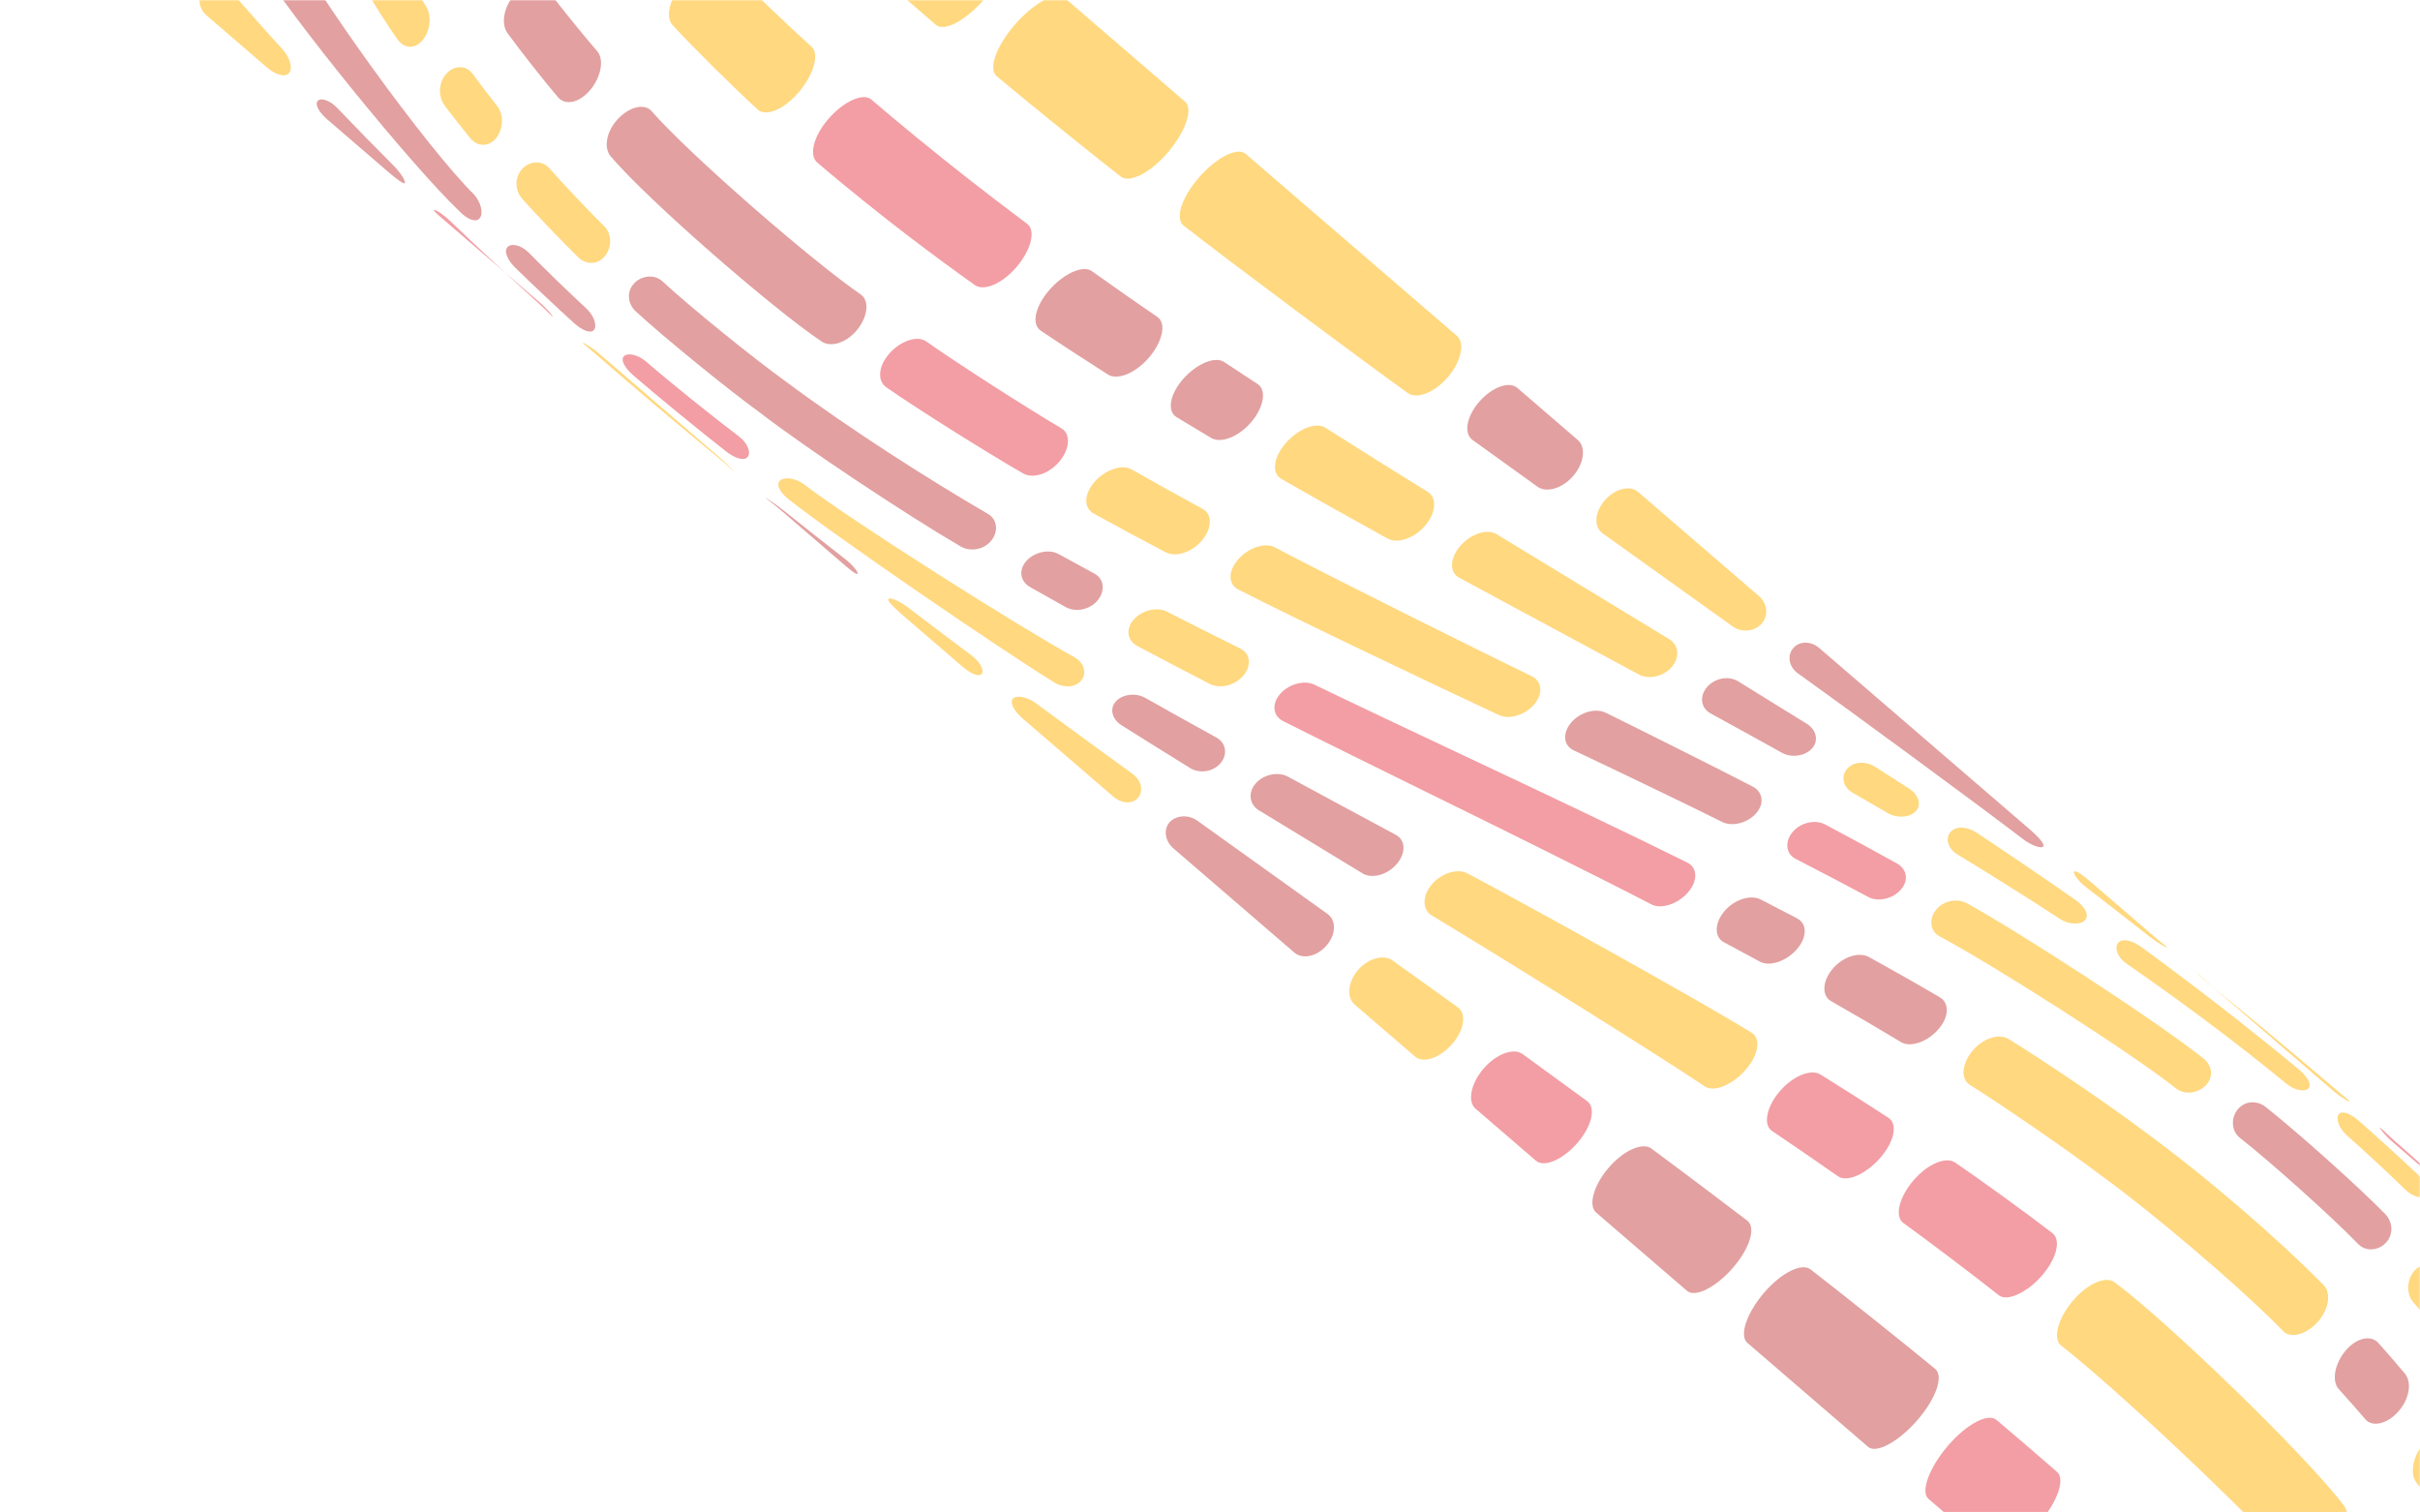 <svg width="1104" height="690" viewBox="0 0 1104 690" fill="none" xmlns="http://www.w3.org/2000/svg">
<g clip-path="url(#clip0_4_7697)">
<mask id="mask0_4_7697" style="mask-type:luminance" maskUnits="userSpaceOnUse" x="0" y="0" width="1104" height="690">
<path d="M1104 0H0V690H1104V0Z" fill="white"/>
</mask>
<g mask="url(#mask0_4_7697)">
<path d="M951.246 419.716C953.208 417.437 951.127 413.622 947.009 410.703C935.533 402.605 913.394 387.559 901.615 379.801C897.411 376.991 892.252 376.74 889.783 379.603C887.323 382.457 888.621 387.202 892.982 389.821C905.357 397.267 927.714 411.294 939.701 419.191C943.941 421.953 949.289 421.982 951.246 419.716Z" fill="#FFB300" fill-opacity="0.5"/>
<path d="M874.145 369.895C876.721 366.892 875.148 362.502 870.902 359.727C866.157 356.668 860.204 352.852 855.43 349.822C851.161 347.081 845.525 347.382 842.612 350.771C842.612 350.771 842.606 350.772 842.609 350.771C839.698 354.149 840.765 359.153 845.221 361.676C850.153 364.514 856.332 368.082 861.242 370.945C865.653 373.513 871.567 372.887 874.145 369.895Z" fill="#FFB300" fill-opacity="0.5"/>
<path d="M826.733 341.339C829.776 337.802 828.593 332.94 824.304 330.223C815.585 324.783 801.749 316.227 792.985 310.853C788.67 308.168 782.349 309.262 778.764 313.426C775.181 317.585 775.862 323.028 780.384 325.476C789.498 330.452 803.876 338.368 812.924 343.43C817.415 345.916 823.687 344.876 826.733 341.339Z" fill="#C64242" fill-opacity="0.5"/>
<path d="M762.642 304.272C762.664 304.247 762.682 304.228 762.698 304.204C766.42 299.879 765.86 294.293 761.536 291.62C752.714 286.248 738.855 277.83 730.023 272.47C717.891 265.106 694.875 251.123 682.781 243.724C678.458 241.047 670.952 243.52 666.133 249.119C661.311 254.713 661.165 261.114 665.701 263.551C678.274 270.387 702.243 283.278 714.866 290.066C724.084 295.02 738.555 302.799 747.732 307.758C752.232 310.169 758.946 308.567 762.642 304.272Z" fill="#FFB300" fill-opacity="0.5"/>
<path d="M988.507 432.195C988.507 432.195 988.51 432.195 988.507 432.192C988.68 431.995 985.411 429.615 981.647 426.33C973.958 419.71 961.748 409.191 954.036 402.546C950.25 399.248 946.938 396.858 946.249 397.654C945.57 398.442 947.949 401.917 951.952 404.964C960.014 411.161 972.706 421.046 980.679 427.343C984.632 430.445 988.34 432.386 988.507 432.195Z" fill="#FFB300" fill-opacity="0.5"/>
<path d="M932.098 386.209C932.944 385.228 930.257 382.105 926.479 378.803C906.432 361.535 850.086 312.992 830.035 295.712C826.262 292.409 820.971 292.309 818.073 295.668C815.183 299.024 816.06 304.251 820.172 307.166C841.788 322.602 901.945 366.742 922.979 382.862C927.006 385.885 931.257 387.182 932.098 386.209Z" fill="#C64242" fill-opacity="0.5"/>
<path d="M803.737 284.429C806.868 280.798 806.246 275.281 802.47 271.97C791.872 262.842 771.731 245.481 761.14 236.358C761.14 236.358 761.135 236.352 761.129 236.35C756.9 232.705 751.593 228.139 747.361 224.487C743.585 221.177 736.709 222.918 732.043 228.333C727.391 233.736 727.001 240.419 731.124 243.328C735.688 246.596 741.417 250.688 745.984 253.949C757.412 262.117 779.109 277.641 790.523 285.831C794.64 288.754 800.613 288.06 803.737 284.429Z" fill="#FFB300" fill-opacity="0.5"/>
<path d="M1006.62 494.753C1006.62 494.753 1006.63 494.753 1006.63 494.751C1009.96 490.881 1009.01 485.737 1004.99 482.717C984.522 466.325 921.503 425.375 897.639 412.278C893.232 409.697 887.043 410.656 883.466 414.802C883.447 414.825 883.426 414.842 883.407 414.865C879.875 418.965 880.327 424.626 884.752 427.133C908.452 439.682 972.453 480.386 992.929 496.725C996.977 499.72 1003.31 498.602 1006.62 494.753Z" fill="#FFB300" fill-opacity="0.5"/>
<path d="M867.205 405.811C867.227 405.792 867.24 405.77 867.259 405.749C870.859 401.562 869.911 396.441 865.432 393.935C856.383 388.889 841.929 381.05 832.727 376.171C828.183 373.743 821.636 375.107 817.87 379.481C814.11 383.846 814.612 389.506 819.216 391.852C828.547 396.619 843.202 404.297 852.347 409.231C856.841 411.651 863.628 409.968 867.205 405.811Z" fill="#E63E4B" fill-opacity="0.5"/>
<path d="M801.194 370.97C805.006 366.549 804.205 361.243 799.62 358.862C783.065 350.294 749.085 333.294 732.611 325.189C727.975 322.879 720.915 324.831 716.809 329.594C712.711 334.358 713.167 340.065 717.881 342.284C734.613 350.167 769.257 366.794 785.722 375.001C790.367 377.295 797.385 375.384 801.194 370.97Z" fill="#C64242" fill-opacity="0.5"/>
<path d="M699.832 321.452C702.425 318.438 703.234 315.066 702.338 312.398C701.802 310.791 700.656 309.45 698.916 308.582C674.54 296.718 605.685 262.548 581.605 249.699C577.05 247.296 569.417 249.914 564.799 255.277C564.774 255.304 564.754 255.33 564.734 255.355C560.145 260.675 560.335 266.641 564.929 268.951C588.824 281.28 659.095 314.695 683.754 326.18C684.345 326.453 684.978 326.669 685.627 326.81C690.232 327.823 696.188 325.668 699.832 321.452Z" fill="#FFB300" fill-opacity="0.5"/>
<path d="M884.296 469.557C884.318 469.53 884.347 469.501 884.37 469.47C889.227 463.832 889.318 457.543 884.952 454.975C876.038 449.716 861.815 441.644 852.668 436.615C848.167 434.145 840.913 436.33 836.143 441.866C831.389 447.381 830.894 454.199 835.334 456.732C844.377 461.853 858.414 470.06 867.255 475.404C871.607 478.05 879.41 475.232 884.296 469.557Z" fill="#C64242" fill-opacity="0.5"/>
<path d="M819.795 432.965H819.801C824.52 427.477 824.416 421.369 819.857 418.975C814.773 416.3 808.379 412.998 803.263 410.368C798.665 408.016 791.371 410.232 786.76 415.588L786.754 415.594C782.15 420.934 781.91 427.448 786.463 429.87C791.514 432.569 797.84 435.965 802.864 438.691C807.373 441.158 815.081 438.451 819.795 432.965Z" fill="#C64242" fill-opacity="0.5"/>
<path d="M770.08 407.086C774.651 401.777 774.409 395.816 769.763 393.518C743.212 380.324 702.723 361.109 667.797 344.696C651.412 337 615.894 320.219 599.64 312.353C594.959 310.098 587.862 312.094 583.945 316.641C580.026 321.187 580.719 326.62 585.333 328.956C601.384 337.048 636.461 354.341 652.64 362.289C652.64 362.289 652.646 362.293 652.646 362.289C652.643 362.291 652.643 362.291 652.646 362.289C677.076 374.253 727.715 399.278 753.351 412.57C757.936 414.947 765.52 412.384 770.08 407.086Z" fill="#E63E4B" fill-opacity="0.5"/>
<path d="M857.91 528.053C864.322 520.604 865.762 512.7 861.51 509.939C852.942 504.318 839.258 495.613 830.503 490.204C826.171 487.536 818.032 490.75 811.978 497.776C805.948 504.775 804.167 513.076 808.35 515.913C816.834 521.622 830.163 530.769 838.512 536.636C842.632 539.544 851.502 535.494 857.91 528.053Z" fill="#E63E4B" fill-opacity="0.5"/>
<path d="M796.443 487.946C802.381 481.053 803.381 473.67 798.988 471.066C774.137 455.756 695.701 412.303 669.494 398.468C664.944 396.046 657.716 398.209 653.277 403.364C648.845 408.51 648.718 414.889 653.05 417.559C678.286 432.684 753.561 479.386 777.802 495.652C782.025 498.446 790.519 494.823 796.443 487.946Z" fill="#FFB300" fill-opacity="0.5"/>
<path d="M637.161 394.192C637.172 394.185 637.177 394.169 637.186 394.167C637.202 394.15 637.213 394.131 637.223 394.118C641.482 389.177 641.258 383.238 636.751 380.846C623.924 373.951 600.351 361.269 587.515 354.296C582.99 351.86 576.343 353.331 572.791 357.457C569.241 361.572 569.96 366.977 574.284 369.652C586.381 377.056 609.398 391.051 621.529 398.407C625.861 401.074 632.865 399.173 637.161 394.192Z" fill="#C64242" fill-opacity="0.5"/>
<path d="M790.632 578.279C790.654 578.256 790.672 578.232 790.689 578.21C798.42 569.243 801.107 559.889 797.091 556.849C785.964 548.328 764.672 532.325 753.397 523.978C749.337 521.004 740.756 524.724 733.931 532.641C733.899 532.678 733.866 532.723 733.832 532.761C727.078 540.6 724.395 549.895 728.153 553.167C738.748 562.3 758.957 579.71 769.567 588.85C773.337 592.152 782.949 587.206 790.632 578.279Z" fill="#C64242" fill-opacity="0.5"/>
<path d="M719.683 521.321C726.295 513.643 728.119 505.281 724.05 502.325C715.826 496.299 702.81 486.813 694.549 480.832C690.437 477.908 682.59 480.791 676.819 487.482C671.062 494.163 669.308 502.429 673.089 505.737C680.787 512.372 692.951 522.85 700.649 529.481C704.419 532.792 713.072 528.991 719.683 521.321Z" fill="#E63E4B" fill-opacity="0.5"/>
<path d="M662.502 476.232C662.532 476.198 662.556 476.168 662.586 476.132C668.066 469.763 669.096 462.398 665.009 459.503C656.705 453.529 643.614 444.134 635.283 438.173C631.157 435.266 624.119 437.201 619.51 442.548C614.909 447.889 614.205 454.943 617.971 458.252C625.702 464.911 637.808 475.351 645.536 481.999C649.309 485.307 656.971 482.645 662.502 476.232Z" fill="#FFB300" fill-opacity="0.5"/>
<path d="M605.17 431.324C609.536 426.267 609.708 419.83 605.577 416.92C591.324 406.74 560.412 384.612 546.205 374.383C542.095 371.464 536.33 371.91 533.488 375.211C530.652 378.508 531.523 383.719 535.304 387.033C548.519 398.416 577.205 423.125 590.422 434.516C594.195 437.828 600.801 436.39 605.17 431.324Z" fill="#C64242" fill-opacity="0.5"/>
<path d="M1107.17 545.228C1108.82 543.316 1106.81 539.408 1103.15 535.963C1095.77 528.971 1083.89 518.154 1076.26 511.456C1072.48 508.14 1068.56 506.46 1067.01 508.261C1065.46 510.045 1066.89 514.63 1070.65 517.96C1078.27 524.682 1090.05 535.606 1097.33 542.721C1100.93 546.236 1105.54 547.127 1107.17 545.228Z" fill="#FFB300" fill-opacity="0.5"/>
<path d="M1053.15 496.47C1053.16 496.458 1053.17 496.452 1053.17 496.441C1054.72 494.64 1052.47 491.021 1048.62 487.802C1040.81 481.289 1028.4 471.271 1020.37 464.985C1020.35 464.97 1020.33 464.951 1020.31 464.937C1009.34 456.227 988.103 440.179 976.726 431.941C972.662 428.967 968.183 427.928 966.295 430.116C964.426 432.289 965.947 436.759 970.112 439.617C981.748 447.552 1003.35 463.193 1014.43 471.761C1022.59 477.942 1035.19 487.899 1043.04 494.391C1046.89 497.558 1051.62 498.242 1053.15 496.47Z" fill="#FFB300" fill-opacity="0.5"/>
<path d="M1193.46 612.253C1194.58 610.951 1192.1 607.59 1188.27 604.347C1168.23 587.073 1111.87 538.523 1091.83 521.255C1088.01 517.992 1085.48 514.68 1085.67 514.451C1085.88 514.218 1088.7 517.18 1092.45 520.514C1112.55 537.718 1166.62 588.929 1184.84 608.319C1188.34 611.957 1192.34 613.546 1193.46 612.253Z" fill="#E63E4B" fill-opacity="0.5"/>
<path d="M1071.93 502.532C1071.72 502.78 1068.06 500.79 1064.26 497.505C1053.66 488.375 1033.52 471.026 1022.93 461.896L1022.92 461.894C1018.69 458.241 1013.39 453.672 1009.15 450.028C1005.35 446.739 1002.6 443.704 1002.52 443.794C1002.45 443.866 1005.2 446.903 1009.13 450.047C1013.48 453.559 1018.92 457.994 1023.24 461.53C1023.24 461.535 1023.24 461.54 1023.24 461.54C1034.09 470.38 1054.46 487.444 1065.05 496.589C1068.86 499.872 1072.15 502.277 1071.93 502.532Z" fill="#FFB300" fill-opacity="0.5"/>
<path d="M1136.91 622.163C1136.93 622.144 1136.94 622.126 1136.96 622.107C1140.44 618.076 1140.36 611.927 1137.14 607.959C1130.69 599.886 1120.12 587.557 1113.21 580.015C1109.79 576.277 1104.66 576.016 1101.3 579.911C1097.95 583.804 1097.63 590.401 1101.01 594.183C1107.88 601.797 1118.37 614.302 1124.74 622.473C1127.87 626.465 1133.48 626.149 1136.91 622.163Z" fill="#FFB300" fill-opacity="0.5"/>
<path d="M1088.7 566.656C1092.05 562.779 1091.51 557.174 1087.93 553.631C1075.18 540.623 1047.67 516.124 1033.72 505.098C1029.81 501.934 1024.34 502.049 1021.01 505.908C1017.7 509.744 1017.82 515.851 1021.73 519.007C1035.76 530.012 1063.43 554.754 1075.88 567.615C1079.43 571.179 1085.38 570.526 1088.7 566.656Z" fill="#C64242" fill-opacity="0.5"/>
<path d="M1138.05 704.424C1138.07 704.399 1138.1 704.367 1138.12 704.341C1142.82 698.88 1144.16 691.141 1141.36 686.758C1135.67 677.761 1126.26 664.104 1120 655.719C1116.95 651.579 1110.77 652.511 1105.85 658.219C1100.93 663.918 1099.19 672.177 1102.31 676.255C1108.65 684.512 1118.2 697.921 1124.04 706.76C1126.93 711.092 1133.33 709.912 1138.05 704.424Z" fill="#FFB300" fill-opacity="0.5"/>
<path d="M1094.32 643.723C1094.33 643.722 1094.33 643.722 1094.33 643.715C1099.28 637.964 1100.34 630.507 1097.08 626.599C1093.45 622.257 1088.8 616.9 1085.05 612.696C1081.68 608.925 1075.21 610.188 1070.18 616.017V616.018C1065.17 621.838 1063.52 629.981 1066.94 633.715C1070.72 637.884 1075.41 643.183 1079.08 647.486C1082.39 651.342 1089.39 649.46 1094.32 643.723Z" fill="#C64242" fill-opacity="0.5"/>
<path d="M1057.59 602.772C1062.63 596.919 1063.49 589.699 1059.92 586.134C1039.69 565.593 1007.11 537.217 976.974 515.24C963.07 504.66 931.51 483.291 916.424 474.07C912.112 471.379 904.948 473.448 900.015 479.179C895.098 484.892 894.254 492.104 898.527 494.842C913.483 504.202 944.865 525.786 958.724 536.421C958.727 536.425 958.721 536.421 958.721 536.421C958.727 536.429 958.724 536.421 958.727 536.425C980.204 551.8 1022.03 587.085 1041.66 607.339C1045.24 610.882 1052.56 608.61 1057.59 602.772Z" fill="#FFB300" fill-opacity="0.5"/>
<path d="M1063.97 706.822C1070.32 699.447 1072.52 690.671 1069.24 686.786C1051.42 663.301 988.114 602.302 964.81 585.091C960.925 581.913 952.624 585.308 945.818 593.207C939.026 601.093 936.266 610.54 940.134 613.74C963.163 631.427 1027.06 691.337 1045.98 713.777C1049.41 717.491 1057.63 714.182 1063.97 706.822Z" fill="#FFB300" fill-opacity="0.5"/>
<path d="M925.06 587.808C925.443 587.534 925.824 587.306 926.198 587.012C926.24 586.971 926.282 586.94 926.313 586.911C928.138 585.473 929.93 583.766 931.585 581.849C931.622 581.812 931.653 581.772 931.687 581.729C938.406 573.928 940.275 565.581 936.31 562.546C925.041 553.84 903.793 538.453 891.938 530.356C887.769 527.501 879.461 530.903 872.954 538.453C866.475 545.98 864.171 554.888 868.232 557.868C879.609 566.099 900.848 582.159 911.818 590.868C914.575 593.045 919.832 591.558 925.06 587.808Z" fill="#E63E4B" fill-opacity="0.5"/>
<path d="M930.111 695.019C930.151 694.967 930.196 694.918 930.236 694.867C938.734 685.007 942.197 674.803 938.451 671.516C930.79 664.801 918.619 654.357 910.8 647.772C906.956 644.546 897.305 649.511 888.742 659.448C880.201 669.361 875.966 680.521 879.766 683.795C887.494 690.446 899.601 700.881 907.321 707.537C911.123 710.816 921.551 704.954 930.111 695.019Z" fill="#E63E4B" fill-opacity="0.5"/>
<path d="M871.611 651.187C872.713 650.096 873.8 648.924 874.861 647.699C883.37 637.815 886.726 627.693 882.839 624.505C869.392 613.385 839.77 589.762 825.948 579.085C821.961 576.027 812.69 580.547 804.806 589.689C796.945 598.819 793.303 609.281 797.098 612.57C810.313 623.96 838.996 648.673 852.215 660.054C853.164 660.87 854.514 661.134 856.155 660.896C860.247 660.316 866.085 656.674 871.611 651.187Z" fill="#C64242" fill-opacity="0.5"/>
<path d="M364.269 42.213C371.085 34.304 373.972 24.717 370.253 21.349C359.835 12.002 340.612 -6.413 330.798 -16.452C327.252 -20.033 318.704 -16.346 312.131 -8.716C305.544 -1.075 303.342 7.725 306.786 11.418C316.514 21.941 335.101 40.349 345.621 49.937C349.304 53.349 357.448 50.138 364.269 42.213Z" fill="#FFB300" fill-opacity="0.5"/>
<path d="M448.972 -0.367C449.017 -0.415 449.055 -0.464 449.099 -0.515C457.608 -10.389 461.842 -21.496 458.063 -24.744C450.377 -31.37 438.158 -41.882 430.452 -48.531C426.643 -51.812 416.264 -45.991 407.764 -36.124C407.758 -36.122 407.755 -36.122 407.755 -36.122C399.235 -26.224 395.766 -15.961 399.507 -12.604C407.089 -5.857 419.194 4.704 426.911 11.308C430.724 14.573 440.387 9.602 448.972 -0.367Z" fill="#FFB300" fill-opacity="0.5"/>
<path d="M390.682 150.878H390.685C395.707 145.039 396.867 137.456 392.833 134.449C371.061 119.578 314.781 70.791 297.096 50.529C293.606 46.891 286.372 49.04 281.371 54.852C281.343 54.881 281.32 54.911 281.292 54.939C276.314 60.71 275.411 67.959 278.843 71.607C296.008 91.752 352.678 140.953 374.58 155.634C378.64 158.619 385.648 156.727 390.682 150.878Z" fill="#C64242" fill-opacity="0.5"/>
<path d="M269.046 41.295C269.071 41.262 269.094 41.236 269.116 41.208C274.1 35.422 275.785 27.234 272.47 23.388C265.759 15.631 255.492 2.937 249.242 -5.381C246.137 -9.465 239.426 -7.912 234.571 -2.277C229.709 3.36 228.499 10.999 231.551 15.157C237.71 23.608 247.874 36.494 254.519 44.331C257.774 48.19 264.095 47.036 269.046 41.295Z" fill="#C64242" fill-opacity="0.5"/>
<path d="M275.773 117.072C275.79 117.05 275.805 117.035 275.824 117.013C279.116 113.194 279.269 106.835 275.725 103.311C268.458 96.124 257.375 84.426 250.551 76.692C247.187 72.909 241.386 73.386 238.004 77.319C234.608 81.261 234.953 87.1 238.346 90.858C245.215 98.496 256.335 110.087 263.631 117.238C267.213 120.767 272.456 120.925 275.773 117.072Z" fill="#FFB300" fill-opacity="0.5"/>
<path d="M226.11 63.254C226.11 63.254 226.113 63.254 226.116 63.252C229.528 59.292 230.035 52.465 226.868 48.459C223.339 43.987 218.995 38.288 215.593 33.669C212.553 29.517 206.968 29.754 203.456 33.828C199.93 37.915 199.865 44.227 202.973 48.318C206.429 52.88 210.835 58.497 214.406 62.911C217.624 66.869 222.692 67.225 226.11 63.254Z" fill="#FFB300" fill-opacity="0.5"/>
<path d="M192.714 18.428C196.277 14.294 197.102 7.107 194.272 2.698C177.879 -22.331 155.934 -63.109 140.956 -102.702C138.923 -107.971 133.974 -108.418 129.814 -103.588C129.792 -103.564 129.771 -103.54 129.749 -103.515C125.552 -98.637 123.855 -90.434 126.039 -85.279C136.794 -57.443 164.479 -5.771 181.248 17.817C184.148 22.138 189.151 22.567 192.714 18.428Z" fill="#FFB300" fill-opacity="0.5"/>
<path d="M270.938 150.553C272.485 148.757 271.124 144.09 267.437 140.681C259.963 133.801 248.408 122.613 241.279 115.322C237.753 111.721 233.163 110.804 231.463 112.781C229.755 114.764 231.649 118.807 235.25 122.309C242.52 129.44 254.228 140.461 261.758 147.281C265.475 150.638 269.377 152.364 270.938 150.553Z" fill="#C64242" fill-opacity="0.5"/>
<path d="M218.795 99.618C220.571 97.562 219.601 92.452 216.227 88.675C195.572 68.487 142.507 -4.4 128.777 -32.723C126.176 -37.388 121.139 -37.79 117.587 -33.665C114.029 -29.536 113.592 -22.789 116.544 -18.52C132.341 7.561 188.544 76.412 209.583 96.379C213.083 100.014 217.019 101.682 218.795 99.618Z" fill="#C64242" fill-opacity="0.5"/>
<path d="M252.195 144.436C252.198 144.436 252.195 144.436 252.198 144.438C252.039 144.625 249.282 141.587 245.554 138.219C235.139 128.871 215.658 110.763 205.585 101.026C201.977 97.523 198.411 95.42 198.038 95.844C198.038 95.844 198.038 95.849 198.035 95.852C197.659 96.287 200.781 98.858 204.568 102.095C215.161 111.22 235.375 128.631 245.988 137.779C249.788 141.022 252.34 144.265 252.195 144.436Z" fill="#E63E4B" fill-opacity="0.5"/>
<path d="M184.662 83.516C185.204 82.888 183.085 79.107 179.538 75.529C172.333 68.342 161.058 56.817 154.019 49.425C150.561 45.741 146.364 44.379 144.928 46.048C143.48 47.722 145.671 51.409 149.509 54.662C157.204 61.288 169.374 71.772 177.066 78.4C180.901 81.642 184.109 84.151 184.662 83.516Z" fill="#C64242" fill-opacity="0.5"/>
<path d="M131.824 33.382C131.833 33.371 131.841 33.361 131.849 33.35C133.569 31.355 132.454 26.466 129.103 22.726C122.175 15.155 111.426 3.055 104.685 -4.768C101.405 -8.651 96.131 -8.773 92.998 -5.134C89.861 -1.49 90.54 3.958 94.394 7.175C102.117 13.829 114.232 24.266 121.946 30.915C125.798 34.144 130.087 35.393 131.824 33.382Z" fill="#FFB300" fill-opacity="0.5"/>
<path d="M650.093 239.865C655.055 234.113 655.694 227.125 651.382 224.434C639.323 217.006 616.523 202.73 604.615 195.12C600.353 192.371 592.119 195.709 586.469 202.251C580.831 208.801 580.073 215.916 584.518 218.448C597.083 225.684 620.304 238.711 633.05 245.708C637.565 248.164 645.13 245.626 650.093 239.865Z" fill="#FFB300" fill-opacity="0.5"/>
<path d="M570.743 192.651C570.746 192.648 570.748 192.644 570.748 192.644C576.508 185.958 577.974 178.009 573.751 175.226C569.029 172.144 563.127 168.255 558.43 165.142C554.231 162.328 545.636 166.068 539.577 173.104H539.574C533.505 180.152 532.4 187.666 536.755 190.306C541.599 193.244 547.695 196.912 552.571 199.812C556.975 202.394 564.977 199.338 570.743 192.651Z" fill="#C64242" fill-opacity="0.5"/>
<path d="M524.138 163.15C530.302 155.994 532.218 147.533 528.074 144.662C519.632 138.891 506.403 129.636 498.115 123.695C494.034 120.743 485.096 124.883 478.591 132.43C472.081 139.991 470.543 148.009 474.748 150.824C483.229 156.542 496.8 165.39 505.477 170.882C509.766 173.586 517.961 170.315 524.138 163.15Z" fill="#C64242" fill-opacity="0.5"/>
<path d="M463.596 121.973C463.63 121.94 463.658 121.898 463.692 121.861C470.271 114.229 472.69 105.186 468.655 102.17C460.48 96.074 447.804 86.373 439.794 80.055C439.774 80.036 439.763 80.023 439.74 80.003C428.678 71.405 408.099 54.573 397.526 45.42C393.717 42.148 384.709 46.358 377.885 54.282C371.056 62.203 368.986 70.844 372.804 74.117C383.378 83.283 404.092 99.945 415.304 108.373C423.423 114.599 436.377 124.142 444.726 130.054C448.813 132.944 457.06 129.55 463.596 121.973Z" fill="#E63E4B" fill-opacity="0.5"/>
<path d="M717.704 217.11C717.729 217.081 717.753 217.052 717.778 217.027C722.634 211.39 723.603 204.07 719.856 200.795C712.167 194.164 699.956 183.649 692.245 177.001C688.466 173.689 680.547 176.645 674.735 183.392C674.735 183.392 674.733 183.395 674.73 183.4C668.924 190.147 667.692 197.815 671.797 200.735C680.055 206.706 693.15 216.124 701.436 222.065C705.559 224.976 712.804 222.802 717.704 217.11Z" fill="#C64242" fill-opacity="0.5"/>
<path d="M660.434 172.133C666.466 165.128 668.463 156.576 664.685 153.264C644.638 135.996 588.287 87.442 568.244 70.183C564.457 66.876 554.644 72.028 546.754 81.192C538.854 90.361 536.019 99.884 540.007 102.945C560.852 119.279 620.678 163.805 642.243 179.314C646.343 182.252 654.397 179.139 660.434 172.133Z" fill="#FFB300" fill-opacity="0.5"/>
<path d="M532.66 69.665C540.689 60.349 544.479 49.716 540.679 46.43C530.084 37.296 509.934 19.944 499.344 10.818C499.344 10.818 499.331 10.818 499.336 10.807C495.105 7.165 489.803 2.596 485.571 -1.052C481.77 -4.343 471.363 1.512 462.812 11.435C454.257 21.371 450.836 31.566 454.699 34.78C458.989 38.358 464.393 42.817 468.719 46.364C468.719 46.364 468.719 46.364 468.722 46.367C479.519 55.27 500.258 71.91 511.281 80.555C515.238 83.642 524.626 79.002 532.66 69.665Z" fill="#FFB300" fill-opacity="0.5"/>
<path d="M548.151 246.736C548.176 246.708 548.197 246.683 548.221 246.66C552.882 241.256 553.202 234.636 548.691 232.183C539.545 227.242 525.199 219.274 516.223 214.139C511.781 211.599 504.013 214.379 499.208 219.964C494.397 225.551 494.408 231.778 498.891 234.259C507.982 239.297 522.523 247.112 531.768 251.935C536.302 254.301 543.52 252.106 548.151 246.736Z" fill="#FFB300" fill-opacity="0.5"/>
<path d="M483.15 210.726C487.988 205.105 488.667 198.085 484.301 195.459C468.423 186.092 437.093 166.015 422.506 155.727C418.36 152.849 410.576 155.646 405.564 161.459C400.545 167.285 400.224 173.898 404.399 176.742C419.099 186.976 450.912 206.902 466.666 215.931C471.075 218.504 478.294 216.361 483.15 210.726Z" fill="#E63E4B" fill-opacity="0.5"/>
<path d="M567.109 308.31C567.131 308.289 567.149 308.266 567.169 308.246C571.012 303.785 570.514 298.183 565.894 295.905C556.454 291.254 541.673 283.829 532.338 279.018C527.742 276.666 520.804 278.477 517.104 282.767C513.4 287.07 514.293 292.273 518.823 294.703C528.047 299.62 542.603 307.22 551.929 312.003C556.517 314.372 563.241 312.807 567.109 308.31Z" fill="#FFB300" fill-opacity="0.5"/>
<path d="M500.635 274.021C500.635 274.021 500.638 274.014 500.638 274.011C504.292 269.772 503.81 264.102 499.269 261.673C494.236 258.961 487.937 255.529 482.932 252.77C478.444 250.286 471.647 251.94 468.094 256.067H468.092C464.526 260.202 465.518 265.299 469.952 267.84C474.898 270.657 481.13 274.16 486.119 276.932C490.598 279.432 496.975 278.269 500.635 274.021Z" fill="#C64242" fill-opacity="0.5"/>
<path d="M452.037 246.842C455.554 242.757 455.122 237.023 450.708 234.451C425.436 219.773 388.497 196.429 358.633 174.156C344.386 163.972 314.934 140.15 302.137 128.275C298.399 124.914 292.324 125.73 289.024 129.564C285.709 133.416 286.423 138.814 290.164 142.173C302.986 154.014 332.384 177.894 346.563 188.158C346.574 188.164 346.569 188.16 346.569 188.16C367.412 204.279 413.364 234.767 438.031 249.166C442.397 251.796 448.505 250.943 452.037 246.842Z" fill="#C64242" fill-opacity="0.5"/>
<path d="M556.757 348.2C560.172 344.249 559.387 338.912 554.879 336.451C545.782 331.45 531.461 323.469 522.449 318.361C517.977 315.86 511.83 316.758 508.948 320.109C506.061 323.453 507.387 328.153 511.663 330.884C520.35 336.361 534.141 344.959 542.893 350.361C547.202 353.054 553.345 352.166 556.757 348.2Z" fill="#C64242" fill-opacity="0.5"/>
<path d="M493.143 310.591C495.897 307.396 494.744 302.482 490.323 299.929C464.53 285.712 389.516 238.312 366.493 220.763C362.385 217.836 357.319 217.484 355.62 219.454C353.915 221.436 356.157 225.067 360.173 228.101C383.008 246.026 455.71 295.71 480.659 311.148C484.908 313.903 490.38 313.801 493.143 310.591Z" fill="#FFB300" fill-opacity="0.5"/>
<path d="M338.903 209.36C339.056 209.357 339.214 209.365 339.356 209.351C339.375 209.346 339.385 209.35 339.401 209.346C340.064 209.244 340.631 208.977 341.03 208.508C341.041 208.497 341.046 208.49 341.057 208.479C342.697 206.586 341.157 202.171 337.178 199.156C325.796 190.596 305.411 174.199 294.622 164.858C290.81 161.588 286.088 160.829 284.552 162.619C283.002 164.415 285.223 168.077 289.034 171.348C299.608 180.5 320.183 197.333 331.246 205.937C334.017 208.105 336.852 209.412 338.903 209.36Z" fill="#E63E4B" fill-opacity="0.5"/>
<path d="M519.155 363.983C519.163 363.974 519.168 363.965 519.174 363.96C521.786 360.932 520.715 355.937 516.606 353.011C505.229 344.778 483.701 329.062 472.415 320.716C468.351 317.742 463.575 317.04 462.071 318.794C462.06 318.802 462.052 318.81 462.046 318.819C460.542 320.562 462.606 324.343 466.359 327.64C476.957 336.759 497.16 354.174 507.775 363.314C511.538 366.609 516.553 367 519.155 363.983Z" fill="#FFB300" fill-opacity="0.5"/>
<path d="M447.838 307.446C449.155 305.923 447.193 301.959 443.143 298.966C434.995 292.875 422.149 283.177 414.063 276.995C410.053 273.96 405.961 272.478 405.309 273.223C404.659 273.987 407.52 276.894 411.301 280.199C418.996 286.833 431.162 297.311 438.858 303.944C442.643 307.239 446.513 308.985 447.838 307.446Z" fill="#FFB300" fill-opacity="0.5"/>
<path d="M391.184 261.747C391.187 261.742 391.193 261.742 391.195 261.738C391.691 261.162 389.215 257.843 385.26 254.8C377.204 248.535 364.6 238.606 356.614 232.219C352.684 229.091 349.081 227.031 349.038 227.077C348.981 227.141 352.397 229.422 356.186 232.715C363.906 239.368 376.024 249.806 383.741 256.455C387.537 259.746 390.678 262.336 391.184 261.747Z" fill="#C64242" fill-opacity="0.5"/>
<path d="M334.955 215.281C335.039 215.378 335.068 215.43 335.065 215.436C335.025 215.481 332.211 212.502 328.318 209.336C314.769 198.34 285.829 173.924 272.754 162.379C268.975 159.07 265.684 156.655 265.881 156.42C266.073 156.209 269.711 158.213 273.512 161.493C286.721 172.873 315.412 197.594 328.627 208.976C329.584 209.801 330.454 210.605 331.242 211.364C333.199 213.258 334.561 214.797 334.955 215.281Z" fill="#FFB300" fill-opacity="0.5"/>
</g>
</g>
<defs>
<clipPath id="clip0_4_7697">
<rect width="1104" height="690" fill="white"/>
</clipPath>
</defs>
</svg>
